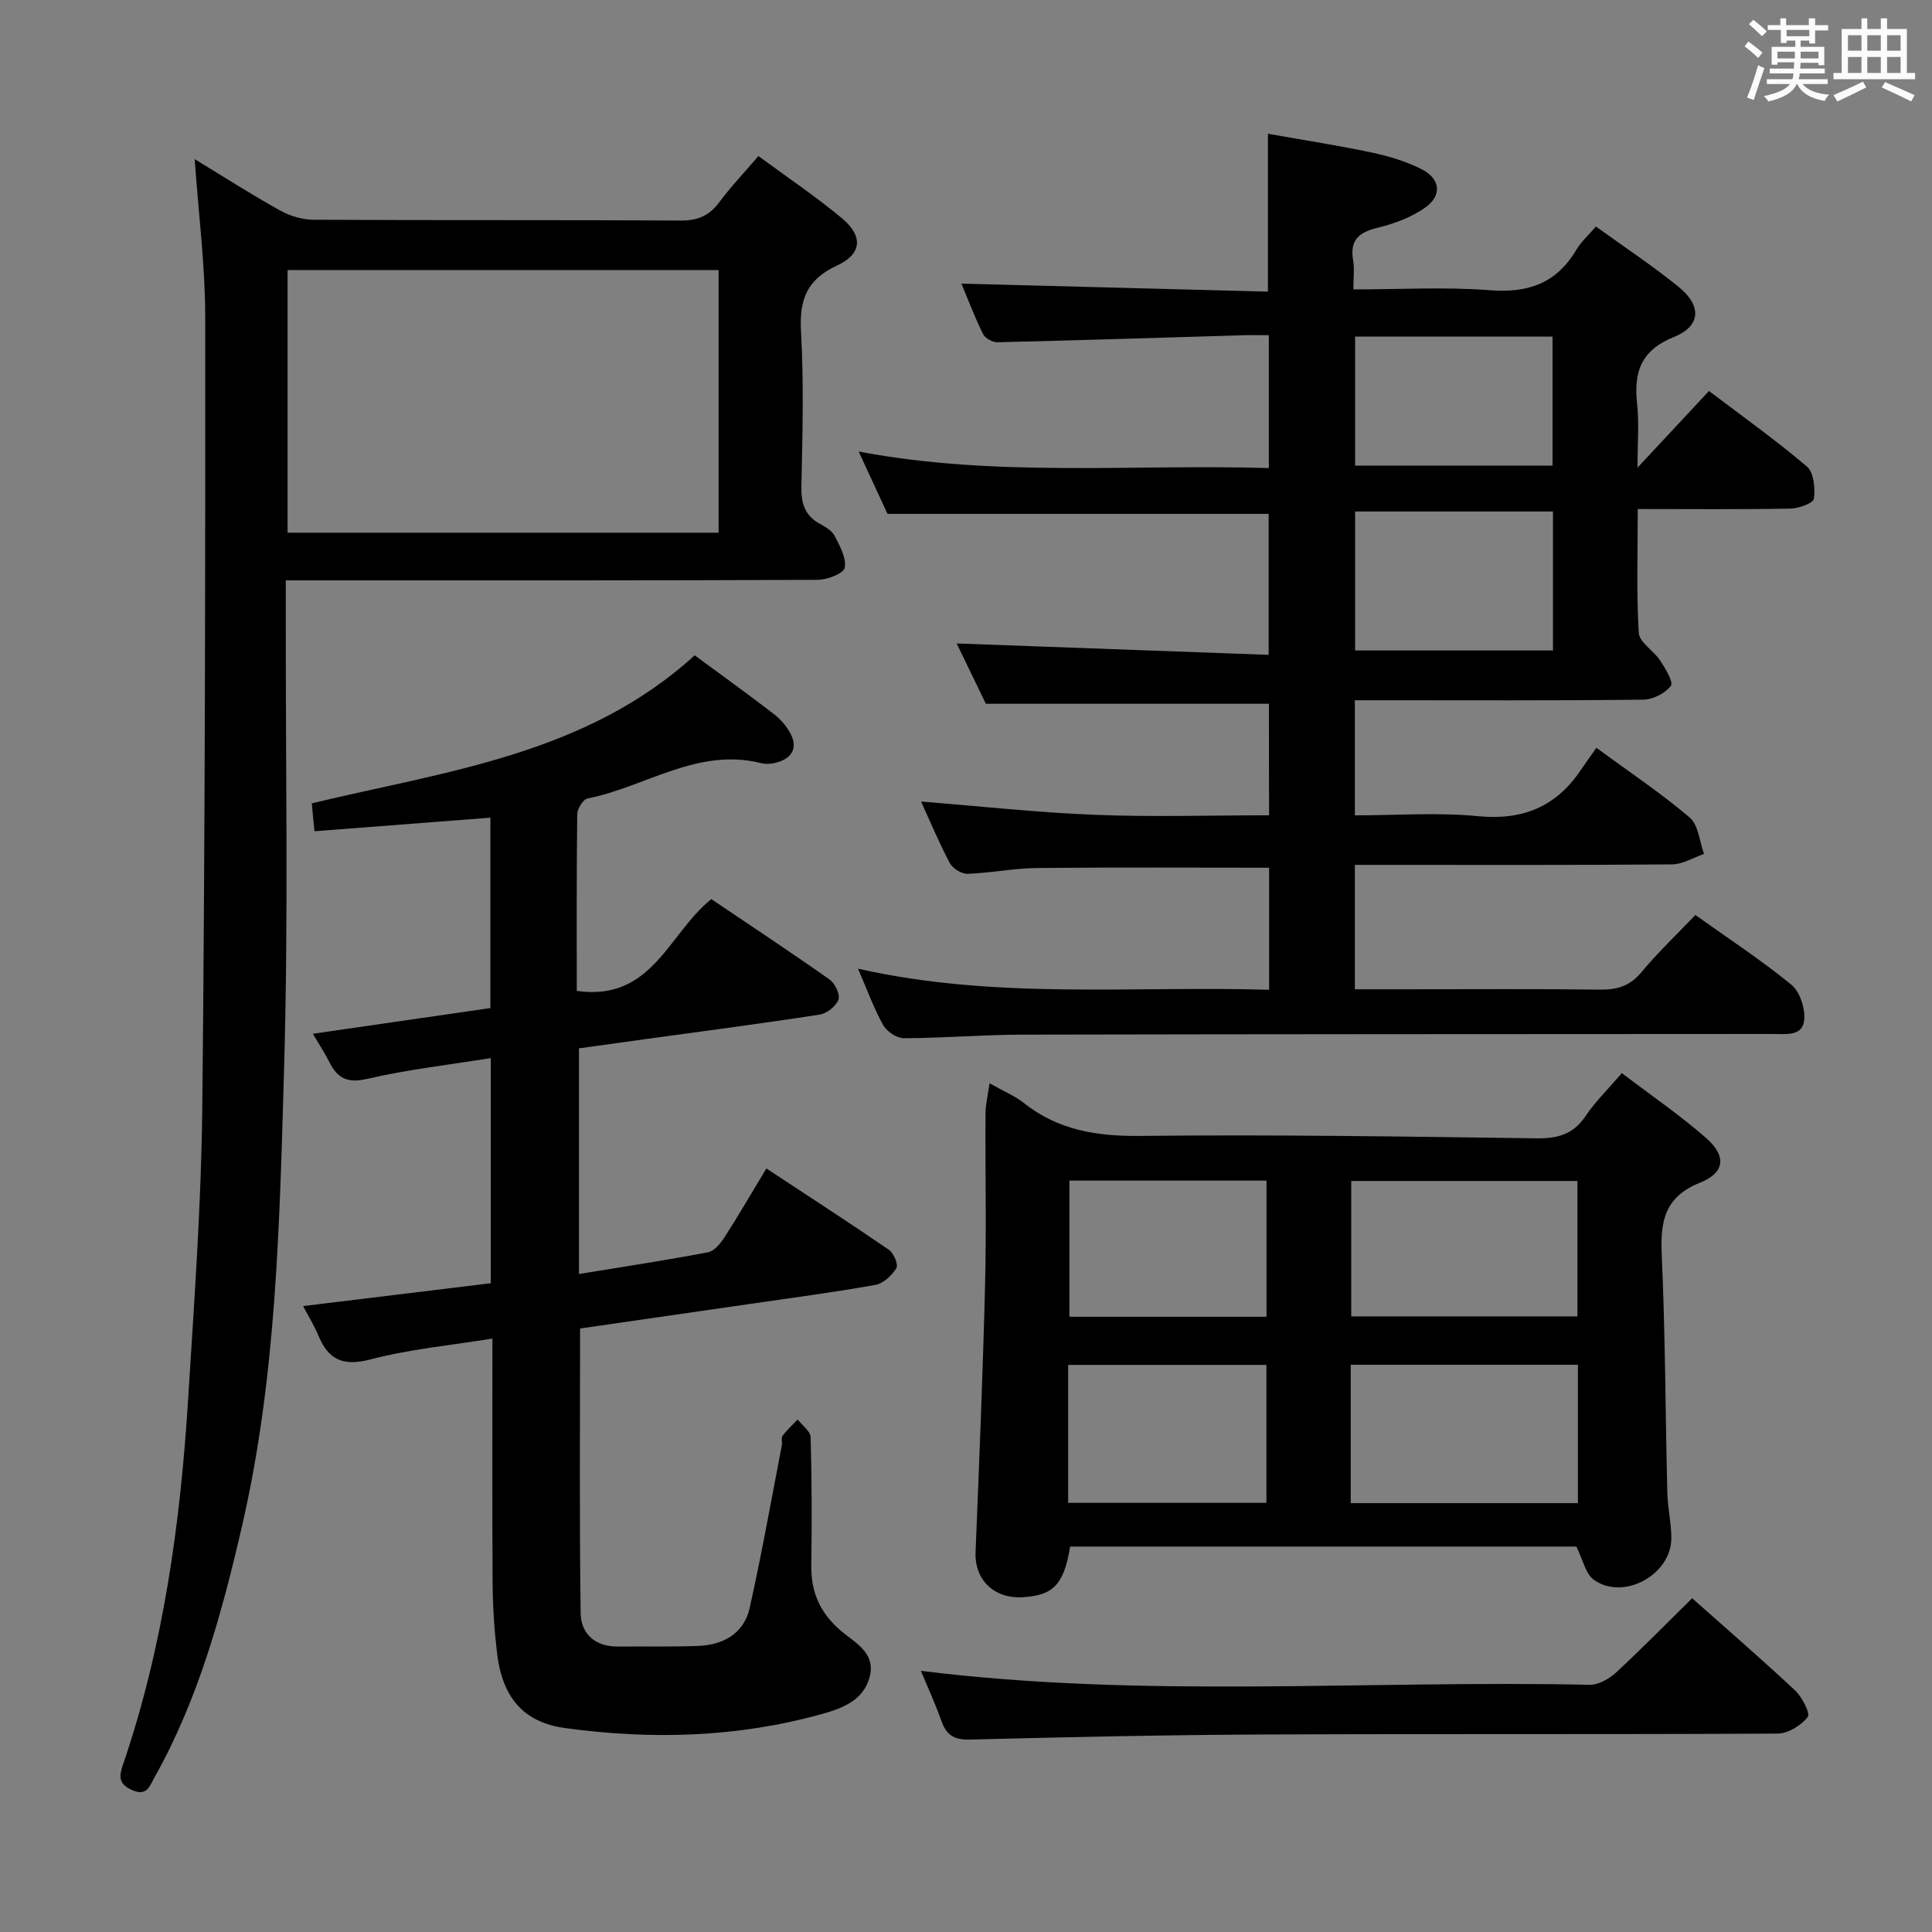 <svg enable-background="new 0 0 400 400" viewBox="0 0 400 400" xmlns="http://www.w3.org/2000/svg"><rect x="0" y="0" width="400" height="400" fill="#808080" stroke="none"/><path d="m361.2 9.6.8-1c.9.7 1.9 1.4 2.9 2.3l-.9 1.1c-1-1-2-1.8-2.8-2.4zm.5 10.6c.9-2.1 1.6-4.3 2.3-6.7.4.2.8.4 1.3.6-.7 2.1-1.5 4.3-2.2 6.6zm.4-15.2.9-.9c1 .8 2 1.6 2.8 2.4l-1 1c-.9-.9-1.8-1.7-2.7-2.5zm12.5-1.2h1.2v1.4h2.7v1.1h-2.7v2.7h-1.2v-.6h-1.8v1.3h4.9v3.8h-1.2v-.5h-3.7c0 .4-.1.9-.1 1.2h5.1v1h-5.2c0 .5-.1.9-.2 1.2h6v1h-5.2c1.1 1.3 2.9 2 5.5 2.2-.4.4-.7.8-.9 1.3-2.9-.5-4.8-1.6-5.7-3.5h-.1c-.8 1.7-2.7 2.9-5.9 3.6-.2-.4-.6-.8-.9-1.1 2.8-.6 4.6-1.4 5.4-2.5h-4.8v-1h5.3c.1-.3.2-.7.2-1.2h-4.9v-1h5c0-.4 0-.8.1-1.3h-3.5v.5h-1.2v-3.7h4.9v-1.3h-1.8v.5h-1.2v-2.7h-2.7v-1h2.6v-1.4h1.2v1.4h4.7v-1.4zm-6.6 8.3h3.6c0-.4 0-.9 0-1.4h-3.6zm1.9-4.6h4.7v-1.3h-4.7zm6.6 3.2h-3.7v1.4h3.7z" fill="#fbfafc"/><path d="m385.3 3.8h1.3v2.2h2.8v-2.2h1.3v2.2h4.1v9.1h1.7v1.3h-16.9v-1.3h1.7v-9.1h4.1v-2.2zm.4 13.1.7 1.2c-1.8.9-3.8 1.9-6 2.9-.2-.4-.5-.8-.8-1.3 2.3-1 4.3-1.9 6.1-2.8zm-3.1-6.4h2.8v-3.2h-2.8zm0 4.6h2.8v-3.3h-2.8zm4-4.6h2.8v-3.2h-2.8zm0 4.6h2.8v-3.3h-2.8zm3.7 1.9c2.1.9 4.1 1.8 6.1 2.7l-.7 1.3c-2.2-1.1-4.2-2-6.1-2.9zm3.2-9.7h-2.8v3.2h2.8v-3.1zm-2.8 7.8h2.8v-3.3h-2.8z" fill="#fbfafc"/><g fill="#010000"><path d="m262.72 145.71c-19.59 0-38.7 0-58.61 0-1.86-3.85-4.12-8.52-6.04-12.49 21.51.79 42.85 1.57 64.59 2.36 0-10.53 0-20.07 0-29.19-26.06 0-51.96 0-78.91 0-1.52-3.28-3.58-7.73-5.97-12.9 28.53 5.38 56.62 2.57 84.92 3.42 0-9.31 0-18.07 0-27.51-1.78 0-3.56-.05-5.35.01-16.95.5-33.91 1.05-50.86 1.45-1.01.02-2.54-.84-2.97-1.72-1.69-3.4-3.02-6.96-4.47-10.42 21.19.56 42.18 1.11 63.46 1.66 0-11.09 0-21.46 0-32.69 7.07 1.26 14.34 2.38 21.53 3.9 3.53.75 7.11 1.83 10.32 3.46 3.86 1.96 4.25 5.43.73 7.92-2.87 2.03-6.44 3.35-9.89 4.19-3.87.94-5.78 2.55-5.05 6.73.3 1.74.05 3.58.05 6.03 9.72 0 19.04-.55 28.26.17 7.93.62 13.8-1.44 17.9-8.37.99-1.67 2.52-3.02 4.06-4.82 5.92 4.28 11.76 8.13 17.15 12.52 4.8 3.91 4.6 8.09-1.04 10.37-6.91 2.79-8.29 7.36-7.58 13.91.43 3.9.08 7.88.08 13.12 5.41-5.8 9.96-10.68 14.8-15.87 6.91 5.24 13.82 10.16 20.26 15.63 1.44 1.22 1.75 4.5 1.46 6.68-.12.91-3.15 2.01-4.88 2.04-10.3.19-20.61.09-31.59.09 0 8.82-.29 17.25.21 25.64.12 1.98 3.1 3.68 4.43 5.72 1.07 1.64 2.79 4.47 2.21 5.25-1.17 1.55-3.72 2.83-5.71 2.86-18 .21-36 .12-54 .12-1.8 0-3.6 0-5.71 0v23.83c8.6 0 17.1-.65 25.46.17 9.23.9 16.12-1.9 21.25-9.45 1.03-1.52 2.11-3.01 3.3-4.71 7.18 5.28 13.55 9.52 19.32 14.45 1.81 1.55 2.02 4.96 2.96 7.52-2.2.76-4.4 2.15-6.61 2.17-20 .17-40 .1-60 .1-1.8 0-3.59 0-5.68 0v25.76h11.12c13.17 0 26.33-.1 39.5.07 3.57.05 6.27-.67 8.67-3.56 3.38-4.07 7.24-7.73 11.21-11.89 6.79 4.85 13.61 9.31 19.88 14.44 1.77 1.45 2.89 4.93 2.65 7.32-.35 3.42-3.82 2.87-6.47 2.87-51.83.03-103.66.03-155.49.14-8.15.02-16.29.72-24.44.74-1.46.01-3.54-1.39-4.29-2.72-1.93-3.44-3.27-7.21-5.21-11.68 28.52 6.46 56.75 3.53 85.12 4.37 0-8.88 0-17.12 0-25.27-16.18 0-32.12-.1-48.05.06-4.8.05-9.59 1.04-14.39 1.2-1.23.04-3.08-1.1-3.67-2.21-2.25-4.24-4.1-8.69-5.95-12.75 12.01.95 23.95 2.27 35.92 2.75 11.94.47 23.91.1 36.13.1-.03-8.07-.03-15.64-.03-23.09zm58.81-39.81c-14.04 0-27.56 0-40.97 0v28.77h40.97c0-9.68 0-19.09 0-28.77zm-40.97-36.22v26.72h40.87c0-9.13 0-17.84 0-26.72-13.79 0-27.18 0-40.87 0z"/><path d="m143.83 135.68c5.75 4.24 11.15 8.11 16.41 12.17 1.41 1.09 2.69 2.58 3.49 4.16 1.41 2.79.29 4.88-2.66 5.78-1.08.33-2.38.49-3.46.22-13.15-3.33-23.96 4.93-35.95 7.3-.92.18-2.13 2.11-2.15 3.23-.15 12.29-.1 24.59-.1 36.62 15.63 2.2 18.89-11.79 27.86-19.01 8.07 5.44 16.35 10.92 24.47 16.64 1.13.79 2.24 3.1 1.85 4.17-.49 1.36-2.4 2.87-3.89 3.1-11.81 1.83-23.67 3.37-35.51 5-4.76.66-9.52 1.32-14.32 1.99v46.72c9.28-1.52 18.04-2.84 26.72-4.5 1.32-.25 2.62-1.87 3.45-3.17 2.87-4.46 5.53-9.05 8.63-14.18 8.64 5.69 17.09 11.16 25.39 16.85.99.68 1.97 3.09 1.52 3.8-.95 1.51-2.7 3.17-4.36 3.46-8.83 1.57-17.73 2.74-26.61 4.03-11.63 1.69-23.26 3.37-34.51 4.99 0 20.07-.16 39.53.12 58.98.06 4.22 3.01 6.91 7.68 6.87 5.5-.05 11 .07 16.49-.12 5.31-.18 9.63-2.52 10.83-7.91 2.49-11.15 4.48-22.4 6.65-33.62.13-.65-.19-1.52.14-1.96.92-1.23 2.07-2.28 3.14-3.4.93 1.22 2.64 2.41 2.68 3.66.25 8.83.28 17.66.14 26.49-.09 5.55 1.79 9.86 6.06 13.54 2.84 2.45 7.28 4.51 6.06 9.47-1.25 5.09-5.87 6.7-10.15 7.88-17.4 4.81-35.15 5.29-52.93 2.85-8.68-1.19-13.03-6.37-14.11-15.59-.56-4.78-.88-9.61-.91-14.42-.11-16.65-.04-33.29-.04-50.64-8.69 1.42-17.1 2.19-25.16 4.3-5.64 1.48-8.74.22-10.86-4.9-.81-1.97-1.96-3.8-3.18-6.12 13.1-1.59 25.83-3.14 38.86-4.73 0-15.56 0-30.8 0-46.61-8.65 1.39-17.21 2.35-25.54 4.29-4.15.97-6.21-.11-7.9-3.51-.88-1.77-1.99-3.43-3.4-5.82 12.38-1.79 24.37-3.53 36.76-5.32 0-13.17 0-26.19 0-39.42-12.17.94-24.17 1.86-36.43 2.81-.2-2.13-.36-3.74-.55-5.78 27.77-6.67 56.68-10.06 79.28-30.64z"/><path d="m40.31 32.95c6.05 3.68 11.77 7.35 17.7 10.64 2.06 1.15 4.64 1.9 6.98 1.91 25.32.13 50.65.01 75.98.16 3.54.02 5.92-1.04 7.99-3.84 2.35-3.17 5.1-6.05 8.06-9.51 5.96 4.4 11.89 8.36 17.34 12.92 4.38 3.67 4.1 7.35-1.04 9.73-6.27 2.9-7.86 7.08-7.48 13.67.6 10.63.31 21.32.08 31.98-.08 3.51.64 6.11 3.84 7.85 1.15.63 2.5 1.42 3.05 2.5 1.07 2.08 2.46 4.58 2.08 6.59-.22 1.18-3.61 2.49-5.58 2.5-34.49.15-68.98.11-103.47.11-1.97 0-3.94 0-6.67 0v6.19c-.06 31.82.57 63.66-.37 95.46-.93 31.51-1.54 63.15-8.69 94.14-4.16 18-8.99 35.75-18.11 52.02-1.06 1.9-1.59 4.03-4.72 2.61-2.74-1.24-2.65-2.81-1.84-5.16 8.39-24.55 11.91-50.01 13.51-75.76 1.25-20.07 2.72-40.17 2.93-60.26.57-54.63.64-109.26.61-163.9-.02-10.57-1.38-21.16-2.18-32.55zm108.47 22.96c-30.05 0-59.7 0-89.24 0v54.38h89.24c0-18.22 0-36.15 0-54.38z"/><path d="m335.79 222.18c6.2 4.72 12.11 8.76 17.46 13.45 4.21 3.69 3.9 7.16-1.23 9.21-7.31 2.92-8.29 7.88-7.98 14.82.74 16.46.76 32.94 1.16 49.42.08 3.14.84 6.28.83 9.42-.02 7.47-9.76 12.91-15.94 8.66-1.83-1.26-2.4-4.35-3.72-6.96-34.62 0-69.73 0-104.81 0-1.28 7.85-3.5 10.16-9.93 10.49-5.93.3-9.88-3.7-9.65-9.33.75-18.45 1.51-36.9 1.97-55.35.29-11.83.02-23.66.09-35.5.01-1.88.49-3.75.84-6.23 2.83 1.61 5.17 2.57 7.08 4.07 7.15 5.67 15.16 6.93 24.18 6.83 27.31-.3 54.63.13 81.94.5 4.36.06 7.62-.79 10.17-4.57 2.01-3.01 4.67-5.59 7.54-8.93zm-56.14 89.03h47.04c0-9.78 0-19.18 0-28.65-15.81 0-31.31 0-47.04 0zm.11-38.67h46.83c0-9.63 0-18.86 0-28.03-15.82 0-31.23 0-46.83 0zm-58.61 38.61h41.05c0-9.84 0-19.23 0-28.56-13.92 0-27.44 0-41.05 0zm.26-66.72v28.19h40.81c0-9.56 0-18.8 0-28.19-13.8 0-27.22 0-40.81 0z"/><path d="m350.34 330.9c7.2 6.4 14.38 12.59 21.29 19.07 1.46 1.37 3.22 4.77 2.64 5.51-1.37 1.75-4.06 3.43-6.22 3.44-35.48.2-70.96.03-106.44.19-20.3.09-40.61.53-60.9 1.05-3.28.08-4.8-1.02-5.82-3.91-1.25-3.53-2.83-6.94-4.23-10.32 46.35 5.78 92.47 1.88 138.48 2.89 1.83.04 4.05-1.26 5.49-2.58 5.24-4.85 10.24-9.96 15.71-15.34z"/></g></svg>